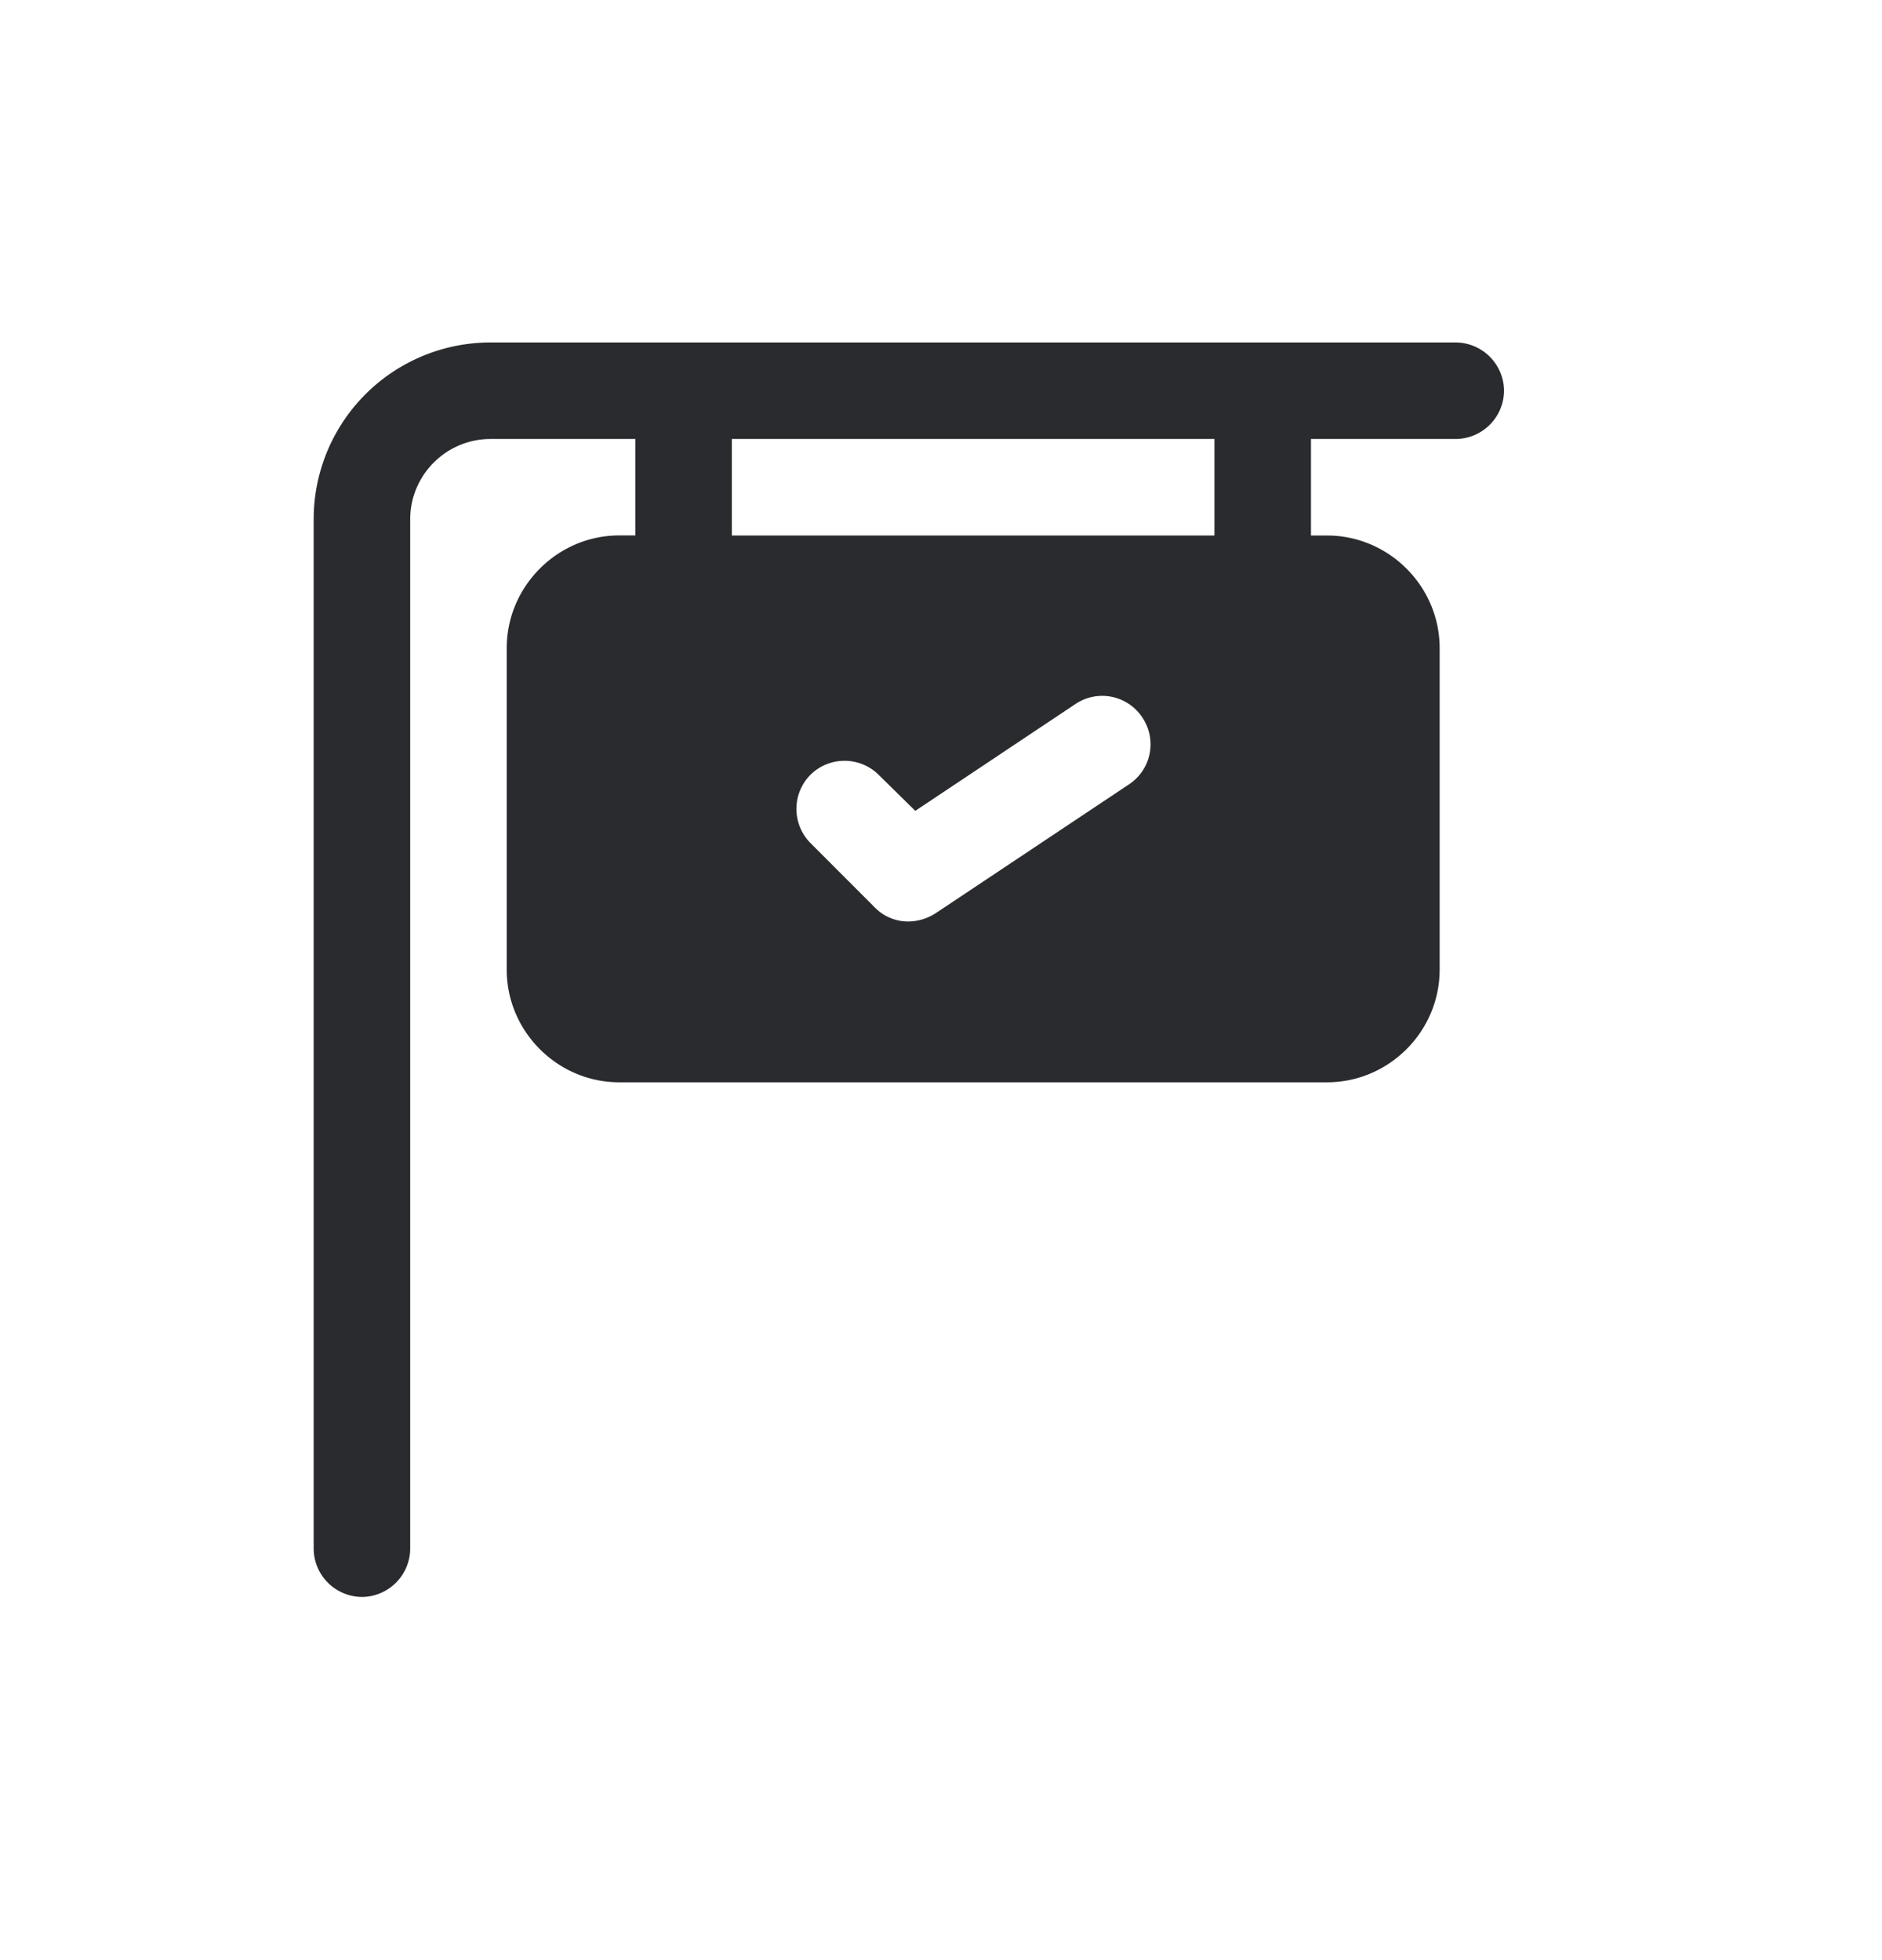 <?xml version="1.0" encoding="UTF-8"?>
<svg data-bbox="4 4.368 15.18 16" xmlns="http://www.w3.org/2000/svg" viewBox="0 0 24 25" height="25" width="24" data-type="color">
    <g>
        <path fill="#2A2B2E" d="M18.564 4.368H6.256A2.255 2.255 0 0 0 4 6.625v13.128a.62.62 0 0 0 .615.615.62.62 0 0 0 .616-.615V6.625c0-.567.46-1.026 1.025-1.026h1.847v1.23h-.206c-.787 0-1.435.649-1.435 1.437v4.102c0 .788.648 1.436 1.435 1.436h9.026c.788 0 1.436-.648 1.436-1.436V8.266c0-.788-.648-1.436-1.436-1.436h-.205V5.599h1.846a.62.62 0 0 0 .616-.615.62.62 0 0 0-.616-.616Zm-4.168 5.637-2.462 1.641a.655.655 0 0 1-.344.107.595.595 0 0 1-.435-.18l-.82-.821a.619.619 0 0 1 0-.87.619.619 0 0 1 .87 0l.467.46 2.043-1.363a.612.612 0 0 1 .853.173.612.612 0 0 1-.172.853Zm1.091-3.175H9.333V5.599h6.154v1.23Z" data-color="1"/>
    </g>
</svg>
